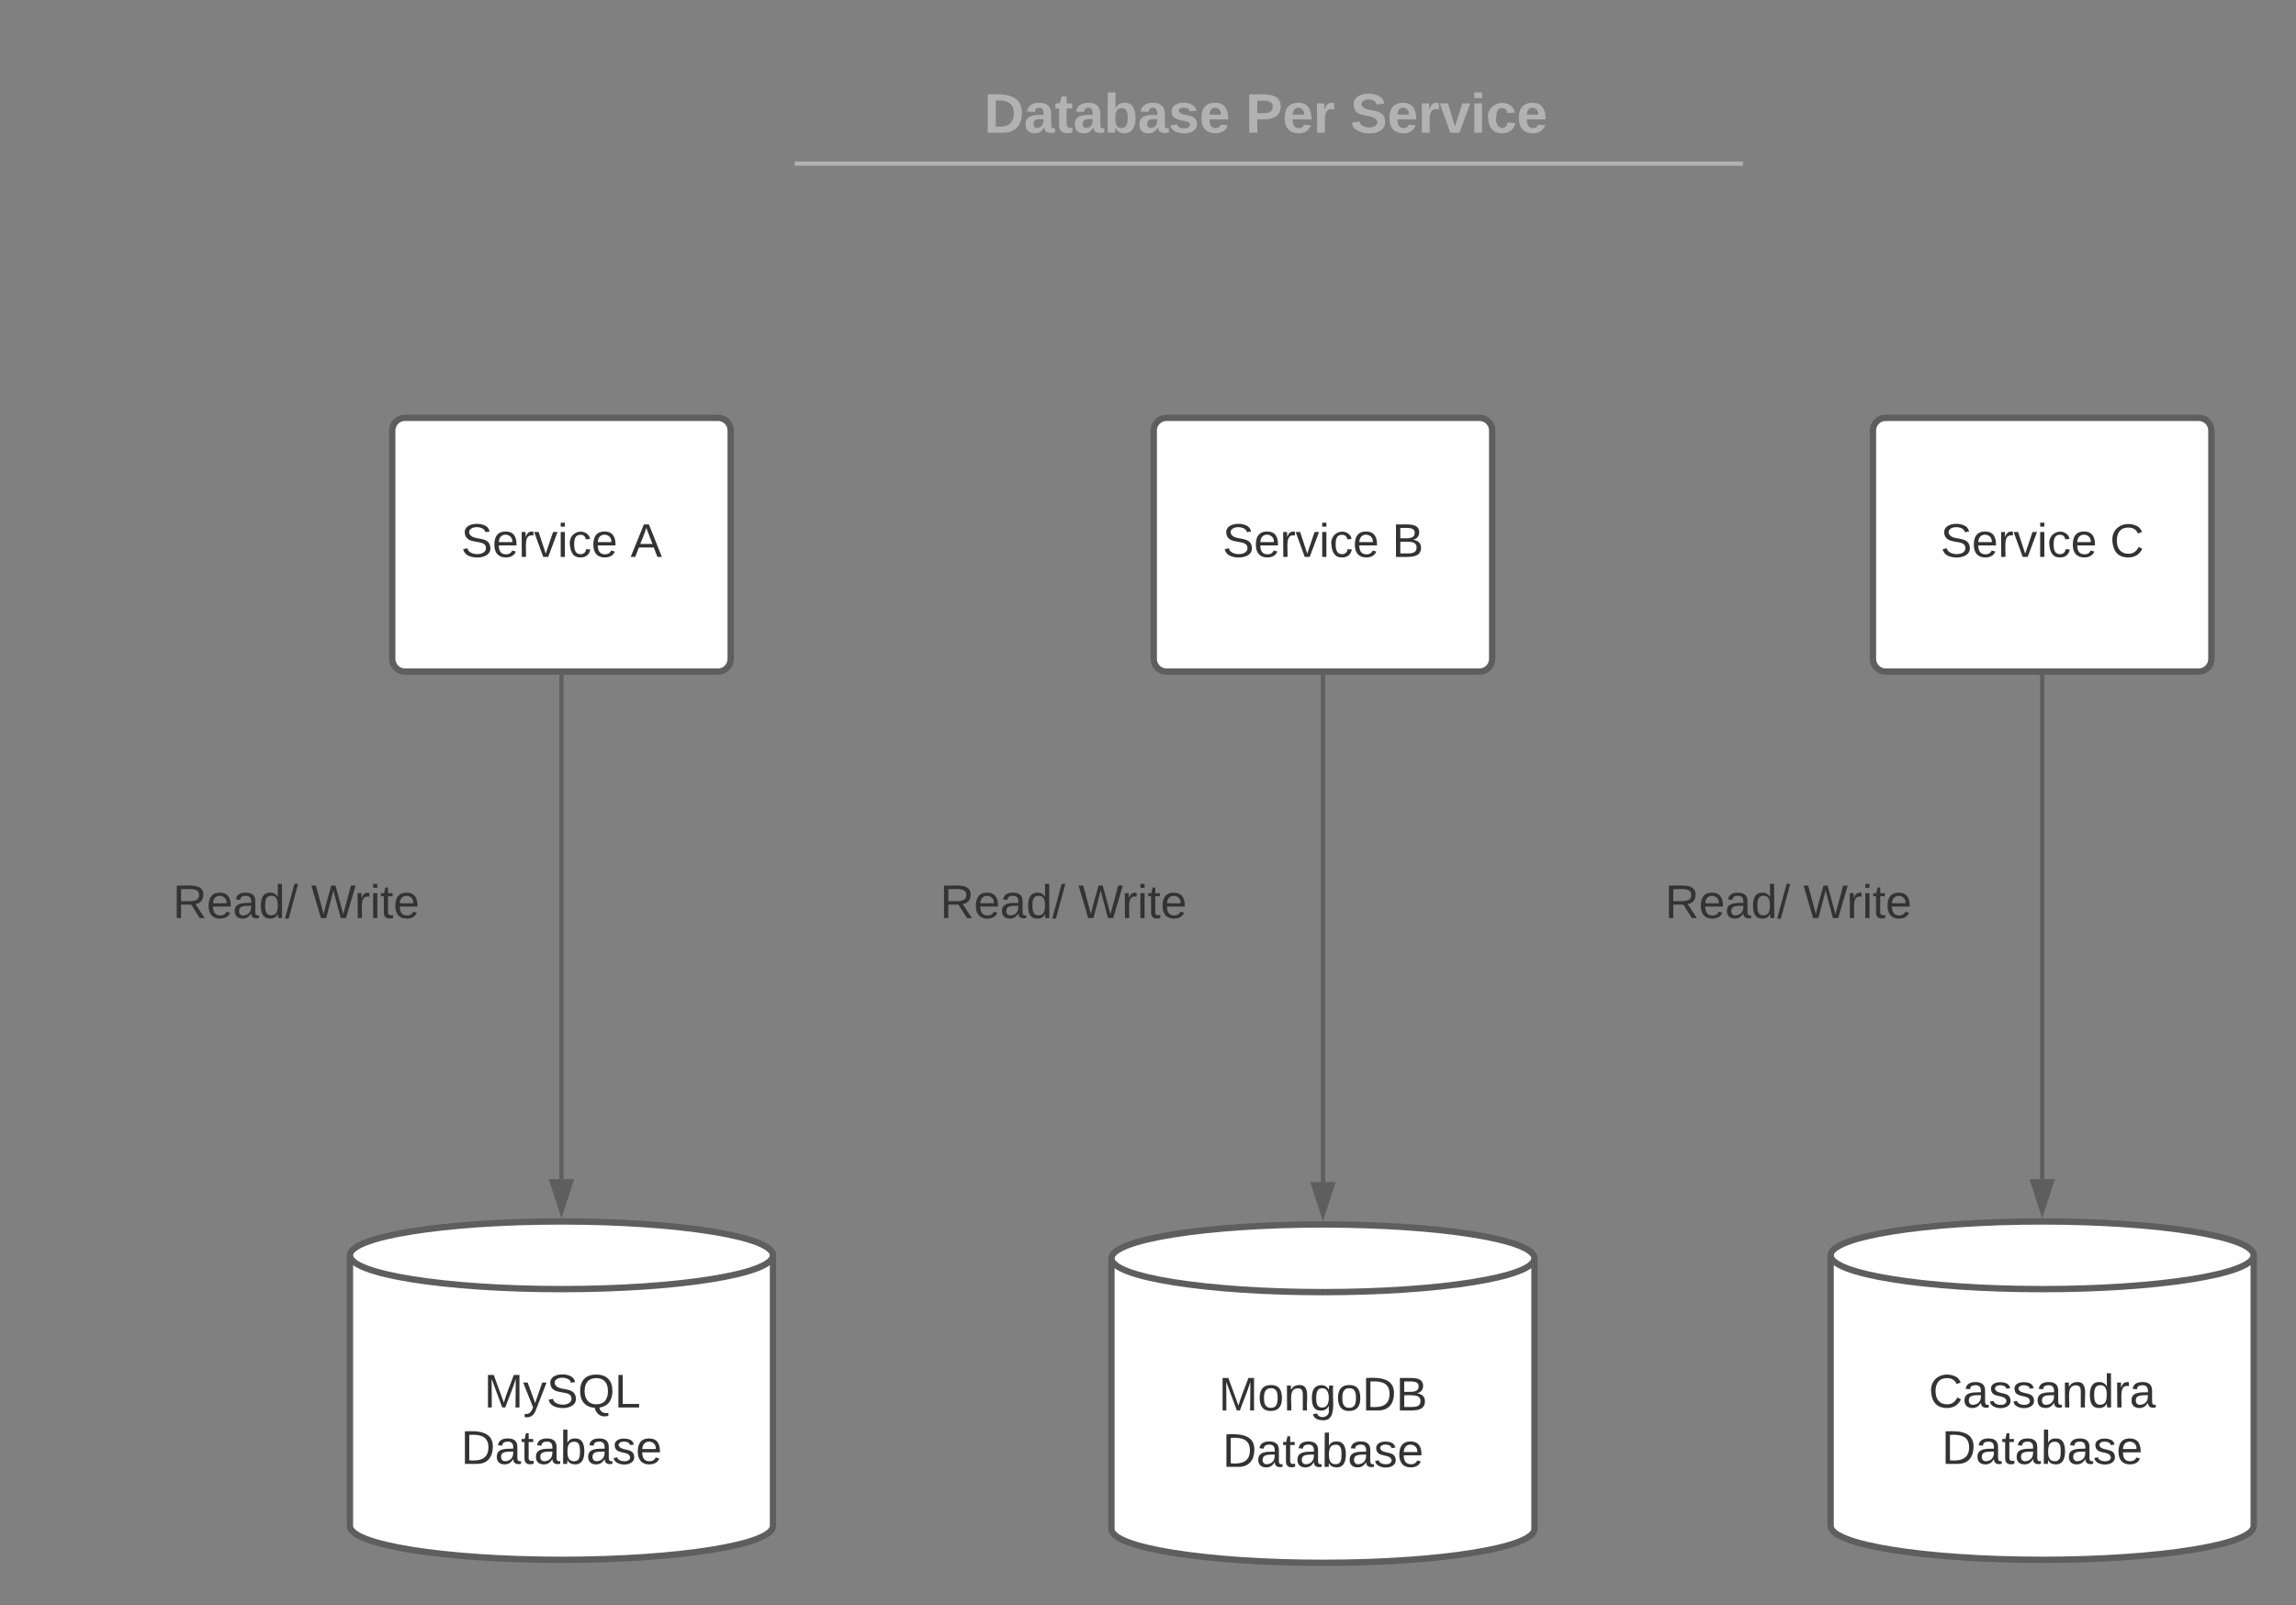 <svg xmlns="http://www.w3.org/2000/svg" xmlns:xlink="http://www.w3.org/1999/xlink" xmlns:lucid="lucid" width="1085.43" height="758.99"><rect width="100%" height="100%" fill="#808080" stroke="none"/><g transform="translate(-340 -22.431)" lucid:page-tab-id="0_0"><path d="M525.43 226c0-3.3 2.7-6 6-6h148c3.32 0 6 2.7 6 6v108c0 3.3-2.68 6-6 6h-148c-3.3 0-6-2.7-6-6z" stroke="#5e5e5e" stroke-width="3" fill="#fff"/><use xlink:href="#a" transform="matrix(1,0,0,1,537.433,232) translate(20.531 53.778)"/><use xlink:href="#b" transform="matrix(1,0,0,1,537.433,232) translate(100.654 53.778)"/><path d="M508.58 50.43c0-4.42 3.58-8 8-8h836.75c4.42 0 8 3.58 8 8v60.3c0 4.4-3.58 8-8 8H516.58c-4.42 0-8-3.6-8-8z" stroke="#000" stroke-opacity="0" stroke-width="2" fill="#fff" fill-opacity="0"/><use xlink:href="#c" transform="matrix(1,0,0,1,512.58,46.431) translate(292.623 38.752)"/><use xlink:href="#d" transform="matrix(1,0,0,1,512.58,46.431) translate(416.232 38.752)"/><use xlink:href="#e" transform="matrix(1,0,0,1,512.58,46.431) translate(465.762 38.752)"/><path d="M716.7 99.8h446.28M716.72 99.8h-1.03M1162.95 99.8h1.03" stroke="#b2b2b2" stroke-width="2" fill="none"/><path d="M885.43 226c0-3.3 2.7-6 6-6h148c3.32 0 6 2.7 6 6v108c0 3.3-2.68 6-6 6h-148c-3.3 0-6-2.7-6-6z" stroke="#5e5e5e" stroke-width="3" fill="#fff"/><use xlink:href="#a" transform="matrix(1,0,0,1,897.433,232) translate(20.531 53.778)"/><use xlink:href="#f" transform="matrix(1,0,0,1,897.433,232) translate(100.654 53.778)"/><path d="M1225.43 226c0-3.3 2.7-6 6-6h148c3.32 0 6 2.7 6 6v108c0 3.3-2.68 6-6 6h-148c-3.3 0-6-2.7-6-6z" stroke="#5e5e5e" stroke-width="3" fill="#fff"/><use xlink:href="#a" transform="matrix(1,0,0,1,1237.433,232) translate(19.944 53.778)"/><use xlink:href="#g" transform="matrix(1,0,0,1,1237.433,232) translate(100.068 53.778)"/><path d="M705.43 744c0 8.84-44.77 16-100 16s-100-7.16-100-16V616c0-8.84 44.77-16 100-16s100 7.16 100 16z" stroke="#5e5e5e" stroke-width="3" fill="#fff"/><path d="M705.43 616c0 8.84-44.77 16-100 16s-100-7.16-100-16" stroke="#5e5e5e" stroke-width="3" fill="none"/><use xlink:href="#h" transform="matrix(1,0,0,1,510.433,637) translate(58.395 50.965)"/><use xlink:href="#i" transform="matrix(1,0,0,1,510.433,637) translate(47.5 77.632)"/><path d="M360 427.28c0-3.32 2.7-6 6-6h228c3.3 0 6 2.68 6 6v48c0 3.3-2.7 6-6 6H366c-3.3 0-6-2.7-6-6z" stroke="#000" stroke-opacity="0" stroke-width="3" fill="#fff" fill-opacity="0"/><use xlink:href="#j" transform="matrix(1,0,0,1,365,426.276) translate(56.698 30.278)"/><use xlink:href="#k" transform="matrix(1,0,0,1,365,426.276) translate(122.068 30.278)"/><path d="M605.43 342.5V580" stroke="#5e5e5e" stroke-width="2" fill="none"/><path d="M606.43 342.53h-2v-1.03h2z" fill="#5e5e5e"/><path d="M605.43 595.26L600.8 581h9.27z" stroke="#5e5e5e" stroke-width="2" fill="#5e5e5e"/><path d="M1065.43 745.42c0 8.83-44.77 16-100 16s-100-7.17-100-16v-128c0-8.84 44.77-16 100-16s100 7.16 100 16z" stroke="#5e5e5e" stroke-width="3" fill="#fff"/><path d="M1065.43 617.42c0 8.83-44.77 16-100 16s-100-7.17-100-16" stroke="#5e5e5e" stroke-width="3" fill="none"/><use xlink:href="#l" transform="matrix(1,0,0,1,870.433,638.417) translate(45.679 50.965)"/><use xlink:href="#m" transform="matrix(1,0,0,1,870.433,638.417) translate(47.5 77.632)"/><path d="M965.43 342.5v238.92" stroke="#5e5e5e" stroke-width="2" fill="none"/><path d="M966.43 342.53h-2v-1.03h2z" fill="#5e5e5e"/><path d="M965.43 596.68l-4.63-14.26h9.27z" stroke="#5e5e5e" stroke-width="2" fill="#5e5e5e"/><path d="M722.72 427.28c0-3.32 2.68-6 6-6h228c3.3 0 6 2.68 6 6v48c0 3.3-2.7 6-6 6h-228c-3.32 0-6-2.7-6-6z" stroke="#000" stroke-opacity="0" stroke-width="3" fill="#fff" fill-opacity="0"/><use xlink:href="#j" transform="matrix(1,0,0,1,727.717,426.276) translate(56.698 30.278)"/><use xlink:href="#k" transform="matrix(1,0,0,1,727.717,426.276) translate(122.068 30.278)"/><path d="M1405.43 744c0 8.84-44.77 16-100 16s-100-7.16-100-16V616c0-8.84 44.77-16 100-16s100 7.16 100 16z" stroke="#5e5e5e" stroke-width="3" fill="#fff"/><path d="M1405.43 616c0 8.84-44.77 16-100 16s-100-7.16-100-16" stroke="#5e5e5e" stroke-width="3" fill="none"/><g><use xlink:href="#n" transform="matrix(1,0,0,1,1210.433,637) translate(41.358 50.965)"/><use xlink:href="#m" transform="matrix(1,0,0,1,1210.433,637) translate(47.5 77.632)"/></g><path d="M1305.43 342.5V580" stroke="#5e5e5e" stroke-width="2" fill="none"/><path d="M1306.43 342.53h-2v-1.03h2z" fill="#5e5e5e"/><path d="M1305.43 595.26L1300.8 581h9.27z" stroke="#5e5e5e" stroke-width="2" fill="#5e5e5e"/><path d="M1065.43 427.28c0-3.32 2.7-6 6-6h228c3.32 0 6 2.68 6 6v48c0 3.3-2.68 6-6 6h-228c-3.3 0-6-2.7-6-6z" stroke="#000" stroke-opacity="0" stroke-width="3" fill="#fff" fill-opacity="0"/><g><use xlink:href="#j" transform="matrix(1,0,0,1,1070.433,426.276) translate(56.698 30.278)"/><use xlink:href="#k" transform="matrix(1,0,0,1,1070.433,426.276) translate(122.068 30.278)"/></g><defs><path fill="#333" d="M185-189c-5-48-123-54-124 2 14 75 158 14 163 119 3 78-121 87-175 55-17-10-28-26-33-46l33-7c5 56 141 63 141-1 0-78-155-14-162-118-5-82 145-84 179-34 5 7 8 16 11 25" id="o"/><path fill="#333" d="M100-194c63 0 86 42 84 106H49c0 40 14 67 53 68 26 1 43-12 49-29l28 8c-11 28-37 45-77 45C44 4 14-33 15-96c1-61 26-98 85-98zm52 81c6-60-76-77-97-28-3 7-6 17-6 28h103" id="p"/><path fill="#333" d="M114-163C36-179 61-72 57 0H25l-1-190h30c1 12-1 29 2 39 6-27 23-49 58-41v29" id="q"/><path fill="#333" d="M108 0H70L1-190h34L89-25l56-165h34" id="r"/><path fill="#333" d="M24-231v-30h32v30H24zM24 0v-190h32V0H24" id="s"/><path fill="#333" d="M96-169c-40 0-48 33-48 73s9 75 48 75c24 0 41-14 43-38l32 2c-6 37-31 61-74 61-59 0-76-41-82-99-10-93 101-131 147-64 4 7 5 14 7 22l-32 3c-4-21-16-35-41-35" id="t"/><g id="a"><use transform="matrix(0.062,0,0,0.062,0,0)" xlink:href="#o"/><use transform="matrix(0.062,0,0,0.062,14.815,0)" xlink:href="#p"/><use transform="matrix(0.062,0,0,0.062,27.16,0)" xlink:href="#q"/><use transform="matrix(0.062,0,0,0.062,34.506,0)" xlink:href="#r"/><use transform="matrix(0.062,0,0,0.062,45.617,0)" xlink:href="#s"/><use transform="matrix(0.062,0,0,0.062,50.494,0)" xlink:href="#t"/><use transform="matrix(0.062,0,0,0.062,61.605,0)" xlink:href="#p"/></g><path fill="#333" d="M205 0l-28-72H64L36 0H1l101-248h38L239 0h-34zm-38-99l-47-123c-12 45-31 82-46 123h93" id="u"/><use transform="matrix(0.062,0,0,0.062,0,0)" xlink:href="#u" id="b"/><path fill="#b2b2b2" d="M24-248c120-7 223 5 221 122C244-46 201 0 124 0H24v-248zM76-40c74 7 117-18 117-86 0-67-45-88-117-82v168" id="v"/><path fill="#b2b2b2" d="M133-34C117-15 103 5 69 4 32 3 11-16 11-54c-1-60 55-63 116-61 1-26-3-47-28-47-18 1-26 9-28 27l-52-2c7-38 36-58 82-57s74 22 75 68l1 82c-1 14 12 18 25 15v27c-30 8-71 5-69-32zm-48 3c29 0 43-24 42-57-32 0-66-3-65 30 0 17 8 27 23 27" id="w"/><path fill="#b2b2b2" d="M115-3C79 11 28 4 28-45v-112H4v-33h27l15-45h31v45h36v33H77v99c-1 23 16 31 38 25v30" id="x"/><path fill="#b2b2b2" d="M135-194c52 0 70 43 70 98 0 56-19 99-73 100-30 1-46-15-58-35L72 0H24l1-261h50v104c11-23 29-37 60-37zM114-30c31 0 40-27 40-66 0-37-7-63-39-63s-41 28-41 65c0 36 8 64 40 64" id="y"/><path fill="#b2b2b2" d="M137-138c1-29-70-34-71-4 15 46 118 7 119 86 1 83-164 76-172 9l43-7c4 19 20 25 44 25 33 8 57-30 24-41C81-84 22-81 20-136c-2-80 154-74 161-7" id="z"/><path fill="#b2b2b2" d="M185-48c-13 30-37 53-82 52C43 2 14-33 14-96s30-98 90-98c62 0 83 45 84 108H66c0 31 8 55 39 56 18 0 30-7 34-22zm-45-69c5-46-57-63-70-21-2 6-4 13-4 21h74" id="A"/><g id="c"><use transform="matrix(0.073,0,0,0.073,0,0)" xlink:href="#v"/><use transform="matrix(0.073,0,0,0.073,18.865,0)" xlink:href="#w"/><use transform="matrix(0.073,0,0,0.073,33.433,0)" xlink:href="#x"/><use transform="matrix(0.073,0,0,0.073,42.101,0)" xlink:href="#w"/><use transform="matrix(0.073,0,0,0.073,56.669,0)" xlink:href="#y"/><use transform="matrix(0.073,0,0,0.073,72.621,0)" xlink:href="#w"/><use transform="matrix(0.073,0,0,0.073,87.189,0)" xlink:href="#z"/><use transform="matrix(0.073,0,0,0.073,101.757,0)" xlink:href="#A"/></g><path fill="#b2b2b2" d="M24-248c93 1 206-16 204 79-1 75-69 88-152 82V0H24v-248zm52 121c47 0 100 7 100-41 0-47-54-39-100-39v80" id="B"/><path fill="#b2b2b2" d="M135-150c-39-12-60 13-60 57V0H25l-1-190h47c2 13-1 29 3 40 6-28 27-53 61-41v41" id="C"/><g id="d"><use transform="matrix(0.073,0,0,0.073,0,0)" xlink:href="#B"/><use transform="matrix(0.073,0,0,0.073,17.481,0)" xlink:href="#A"/><use transform="matrix(0.073,0,0,0.073,32.049,0)" xlink:href="#C"/></g><path fill="#b2b2b2" d="M169-182c-1-43-94-46-97-3 18 66 151 10 154 114 3 95-165 93-204 36-6-8-10-19-12-30l50-8c3 46 112 56 116 5-17-69-150-10-154-114-4-87 153-88 188-35 5 8 8 18 10 28" id="D"/><path fill="#b2b2b2" d="M128 0H69L1-190h53L99-40l48-150h52" id="E"/><path fill="#b2b2b2" d="M25-224v-37h50v37H25zM25 0v-190h50V0H25" id="F"/><path fill="#b2b2b2" d="M190-63c-7 42-38 67-86 67-59 0-84-38-90-98-12-110 154-137 174-36l-49 2c-2-19-15-32-35-32-30 0-35 28-38 64-6 74 65 87 74 30" id="G"/><g id="e"><use transform="matrix(0.073,0,0,0.073,0,0)" xlink:href="#D"/><use transform="matrix(0.073,0,0,0.073,17.481,0)" xlink:href="#A"/><use transform="matrix(0.073,0,0,0.073,32.049,0)" xlink:href="#C"/><use transform="matrix(0.073,0,0,0.073,42.247,0)" xlink:href="#E"/><use transform="matrix(0.073,0,0,0.073,56.815,0)" xlink:href="#F"/><use transform="matrix(0.073,0,0,0.073,64.099,0)" xlink:href="#G"/><use transform="matrix(0.073,0,0,0.073,78.667,0)" xlink:href="#A"/></g><path fill="#333" d="M160-131c35 5 61 23 61 61C221 17 115-2 30 0v-248c76 3 177-17 177 60 0 33-19 50-47 57zm-97-11c50-1 110 9 110-42 0-47-63-36-110-37v79zm0 115c55-2 124 14 124-45 0-56-70-42-124-44v89" id="H"/><use transform="matrix(0.062,0,0,0.062,0,0)" xlink:href="#H" id="f"/><path fill="#333" d="M212-179c-10-28-35-45-73-45-59 0-87 40-87 99 0 60 29 101 89 101 43 0 62-24 78-52l27 14C228-24 195 4 139 4 59 4 22-46 18-125c-6-104 99-153 187-111 19 9 31 26 39 46" id="I"/><use transform="matrix(0.062,0,0,0.062,0,0)" xlink:href="#I" id="g"/><path fill="#333" d="M240 0l2-218c-23 76-54 145-80 218h-23L58-218 59 0H30v-248h44l77 211c21-75 51-140 76-211h43V0h-30" id="J"/><path fill="#333" d="M179-190L93 31C79 59 56 82 12 73V49c39 6 53-20 64-50L1-190h34L92-34l54-156h33" id="K"/><path fill="#333" d="M140-251c81 0 123 46 123 126C263-53 228-8 163 1c7 30 30 48 69 40v23c-55 16-95-15-103-61C56-3 17-48 17-125c0-80 42-126 123-126zm0 227c63 0 89-41 89-101s-29-99-89-99c-61 0-89 39-89 99S79-25 140-24" id="L"/><path fill="#333" d="M30 0v-248h33v221h125V0H30" id="M"/><g id="h"><use transform="matrix(0.062,0,0,0.062,0,0)" xlink:href="#J"/><use transform="matrix(0.062,0,0,0.062,18.457,0)" xlink:href="#K"/><use transform="matrix(0.062,0,0,0.062,29.568,0)" xlink:href="#o"/><use transform="matrix(0.062,0,0,0.062,44.383,0)" xlink:href="#L"/><use transform="matrix(0.062,0,0,0.062,61.667,0)" xlink:href="#M"/></g><path fill="#333" d="M30-248c118-7 216 8 213 122C240-48 200 0 122 0H30v-248zM63-27c89 8 146-16 146-99s-60-101-146-95v194" id="N"/><path fill="#333" d="M141-36C126-15 110 5 73 4 37 3 15-17 15-53c-1-64 63-63 125-63 3-35-9-54-41-54-24 1-41 7-42 31l-33-3c5-37 33-52 76-52 45 0 72 20 72 64v82c-1 20 7 32 28 27v20c-31 9-61-2-59-35zM48-53c0 20 12 33 32 33 41-3 63-29 60-74-43 2-92-5-92 41" id="O"/><path fill="#333" d="M59-47c-2 24 18 29 38 22v24C64 9 27 4 27-40v-127H5v-23h24l9-43h21v43h35v23H59v120" id="P"/><path fill="#333" d="M115-194c53 0 69 39 70 98 0 66-23 100-70 100C84 3 66-7 56-30L54 0H23l1-261h32v101c10-23 28-34 59-34zm-8 174c40 0 45-34 45-75 0-40-5-75-45-74-42 0-51 32-51 76 0 43 10 73 51 73" id="Q"/><path fill="#333" d="M135-143c-3-34-86-38-87 0 15 53 115 12 119 90S17 21 10-45l28-5c4 36 97 45 98 0-10-56-113-15-118-90-4-57 82-63 122-42 12 7 21 19 24 35" id="R"/><g id="i"><use transform="matrix(0.062,0,0,0.062,0,0)" xlink:href="#N"/><use transform="matrix(0.062,0,0,0.062,15.988,0)" xlink:href="#O"/><use transform="matrix(0.062,0,0,0.062,28.333,0)" xlink:href="#P"/><use transform="matrix(0.062,0,0,0.062,34.506,0)" xlink:href="#O"/><use transform="matrix(0.062,0,0,0.062,46.852,0)" xlink:href="#Q"/><use transform="matrix(0.062,0,0,0.062,59.198,0)" xlink:href="#O"/><use transform="matrix(0.062,0,0,0.062,71.543,0)" xlink:href="#R"/><use transform="matrix(0.062,0,0,0.062,82.654,0)" xlink:href="#p"/></g><path fill="#333" d="M233-177c-1 41-23 64-60 70L243 0h-38l-65-103H63V0H30v-248c88 3 205-21 203 71zM63-129c60-2 137 13 137-47 0-61-80-42-137-45v92" id="S"/><path fill="#333" d="M85-194c31 0 48 13 60 33l-1-100h32l1 261h-30c-2-10 0-23-3-31C134-8 116 4 85 4 32 4 16-35 15-94c0-66 23-100 70-100zm9 24c-40 0-46 34-46 75 0 40 6 74 45 74 42 0 51-32 51-76 0-42-9-74-50-73" id="T"/><path fill="#333" d="M0 4l72-265h28L28 4H0" id="U"/><g id="j"><use transform="matrix(0.062,0,0,0.062,0,0)" xlink:href="#S"/><use transform="matrix(0.062,0,0,0.062,15.988,0)" xlink:href="#p"/><use transform="matrix(0.062,0,0,0.062,28.333,0)" xlink:href="#O"/><use transform="matrix(0.062,0,0,0.062,40.679,0)" xlink:href="#T"/><use transform="matrix(0.062,0,0,0.062,53.025,0)" xlink:href="#U"/></g><path fill="#333" d="M266 0h-40l-56-210L115 0H75L2-248h35L96-30l15-64 43-154h32l59 218 59-218h35" id="V"/><g id="k"><use transform="matrix(0.062,0,0,0.062,0,0)" xlink:href="#V"/><use transform="matrix(0.062,0,0,0.062,20.494,0)" xlink:href="#q"/><use transform="matrix(0.062,0,0,0.062,27.84,0)" xlink:href="#s"/><use transform="matrix(0.062,0,0,0.062,32.716,0)" xlink:href="#P"/><use transform="matrix(0.062,0,0,0.062,38.889,0)" xlink:href="#p"/></g><path fill="#333" d="M100-194c62-1 85 37 85 99 1 63-27 99-86 99S16-35 15-95c0-66 28-99 85-99zM99-20c44 1 53-31 53-75 0-43-8-75-51-75s-53 32-53 75 10 74 51 75" id="W"/><path fill="#333" d="M117-194c89-4 53 116 60 194h-32v-121c0-31-8-49-39-48C34-167 62-67 57 0H25l-1-190h30c1 10-1 24 2 32 11-22 29-35 61-36" id="X"/><path fill="#333" d="M177-190C167-65 218 103 67 71c-23-6-38-20-44-43l32-5c15 47 100 32 89-28v-30C133-14 115 1 83 1 29 1 15-40 15-95c0-56 16-97 71-98 29-1 48 16 59 35 1-10 0-23 2-32h30zM94-22c36 0 50-32 50-73 0-42-14-75-50-75-39 0-46 34-46 75s6 73 46 73" id="Y"/><g id="l"><use transform="matrix(0.062,0,0,0.062,0,0)" xlink:href="#J"/><use transform="matrix(0.062,0,0,0.062,18.457,0)" xlink:href="#W"/><use transform="matrix(0.062,0,0,0.062,30.802,0)" xlink:href="#X"/><use transform="matrix(0.062,0,0,0.062,43.148,0)" xlink:href="#Y"/><use transform="matrix(0.062,0,0,0.062,55.494,0)" xlink:href="#W"/><use transform="matrix(0.062,0,0,0.062,67.84,0)" xlink:href="#N"/><use transform="matrix(0.062,0,0,0.062,83.827,0)" xlink:href="#H"/></g><g id="m"><use transform="matrix(0.062,0,0,0.062,0,0)" xlink:href="#N"/><use transform="matrix(0.062,0,0,0.062,15.988,0)" xlink:href="#O"/><use transform="matrix(0.062,0,0,0.062,28.333,0)" xlink:href="#P"/><use transform="matrix(0.062,0,0,0.062,34.506,0)" xlink:href="#O"/><use transform="matrix(0.062,0,0,0.062,46.852,0)" xlink:href="#Q"/><use transform="matrix(0.062,0,0,0.062,59.198,0)" xlink:href="#O"/><use transform="matrix(0.062,0,0,0.062,71.543,0)" xlink:href="#R"/><use transform="matrix(0.062,0,0,0.062,82.654,0)" xlink:href="#p"/></g><g id="n"><use transform="matrix(0.062,0,0,0.062,0,0)" xlink:href="#I"/><use transform="matrix(0.062,0,0,0.062,15.988,0)" xlink:href="#O"/><use transform="matrix(0.062,0,0,0.062,28.333,0)" xlink:href="#R"/><use transform="matrix(0.062,0,0,0.062,39.444,0)" xlink:href="#R"/><use transform="matrix(0.062,0,0,0.062,50.556,0)" xlink:href="#O"/><use transform="matrix(0.062,0,0,0.062,62.901,0)" xlink:href="#X"/><use transform="matrix(0.062,0,0,0.062,75.247,0)" xlink:href="#T"/><use transform="matrix(0.062,0,0,0.062,87.593,0)" xlink:href="#q"/><use transform="matrix(0.062,0,0,0.062,94.938,0)" xlink:href="#O"/></g></defs></g></svg>